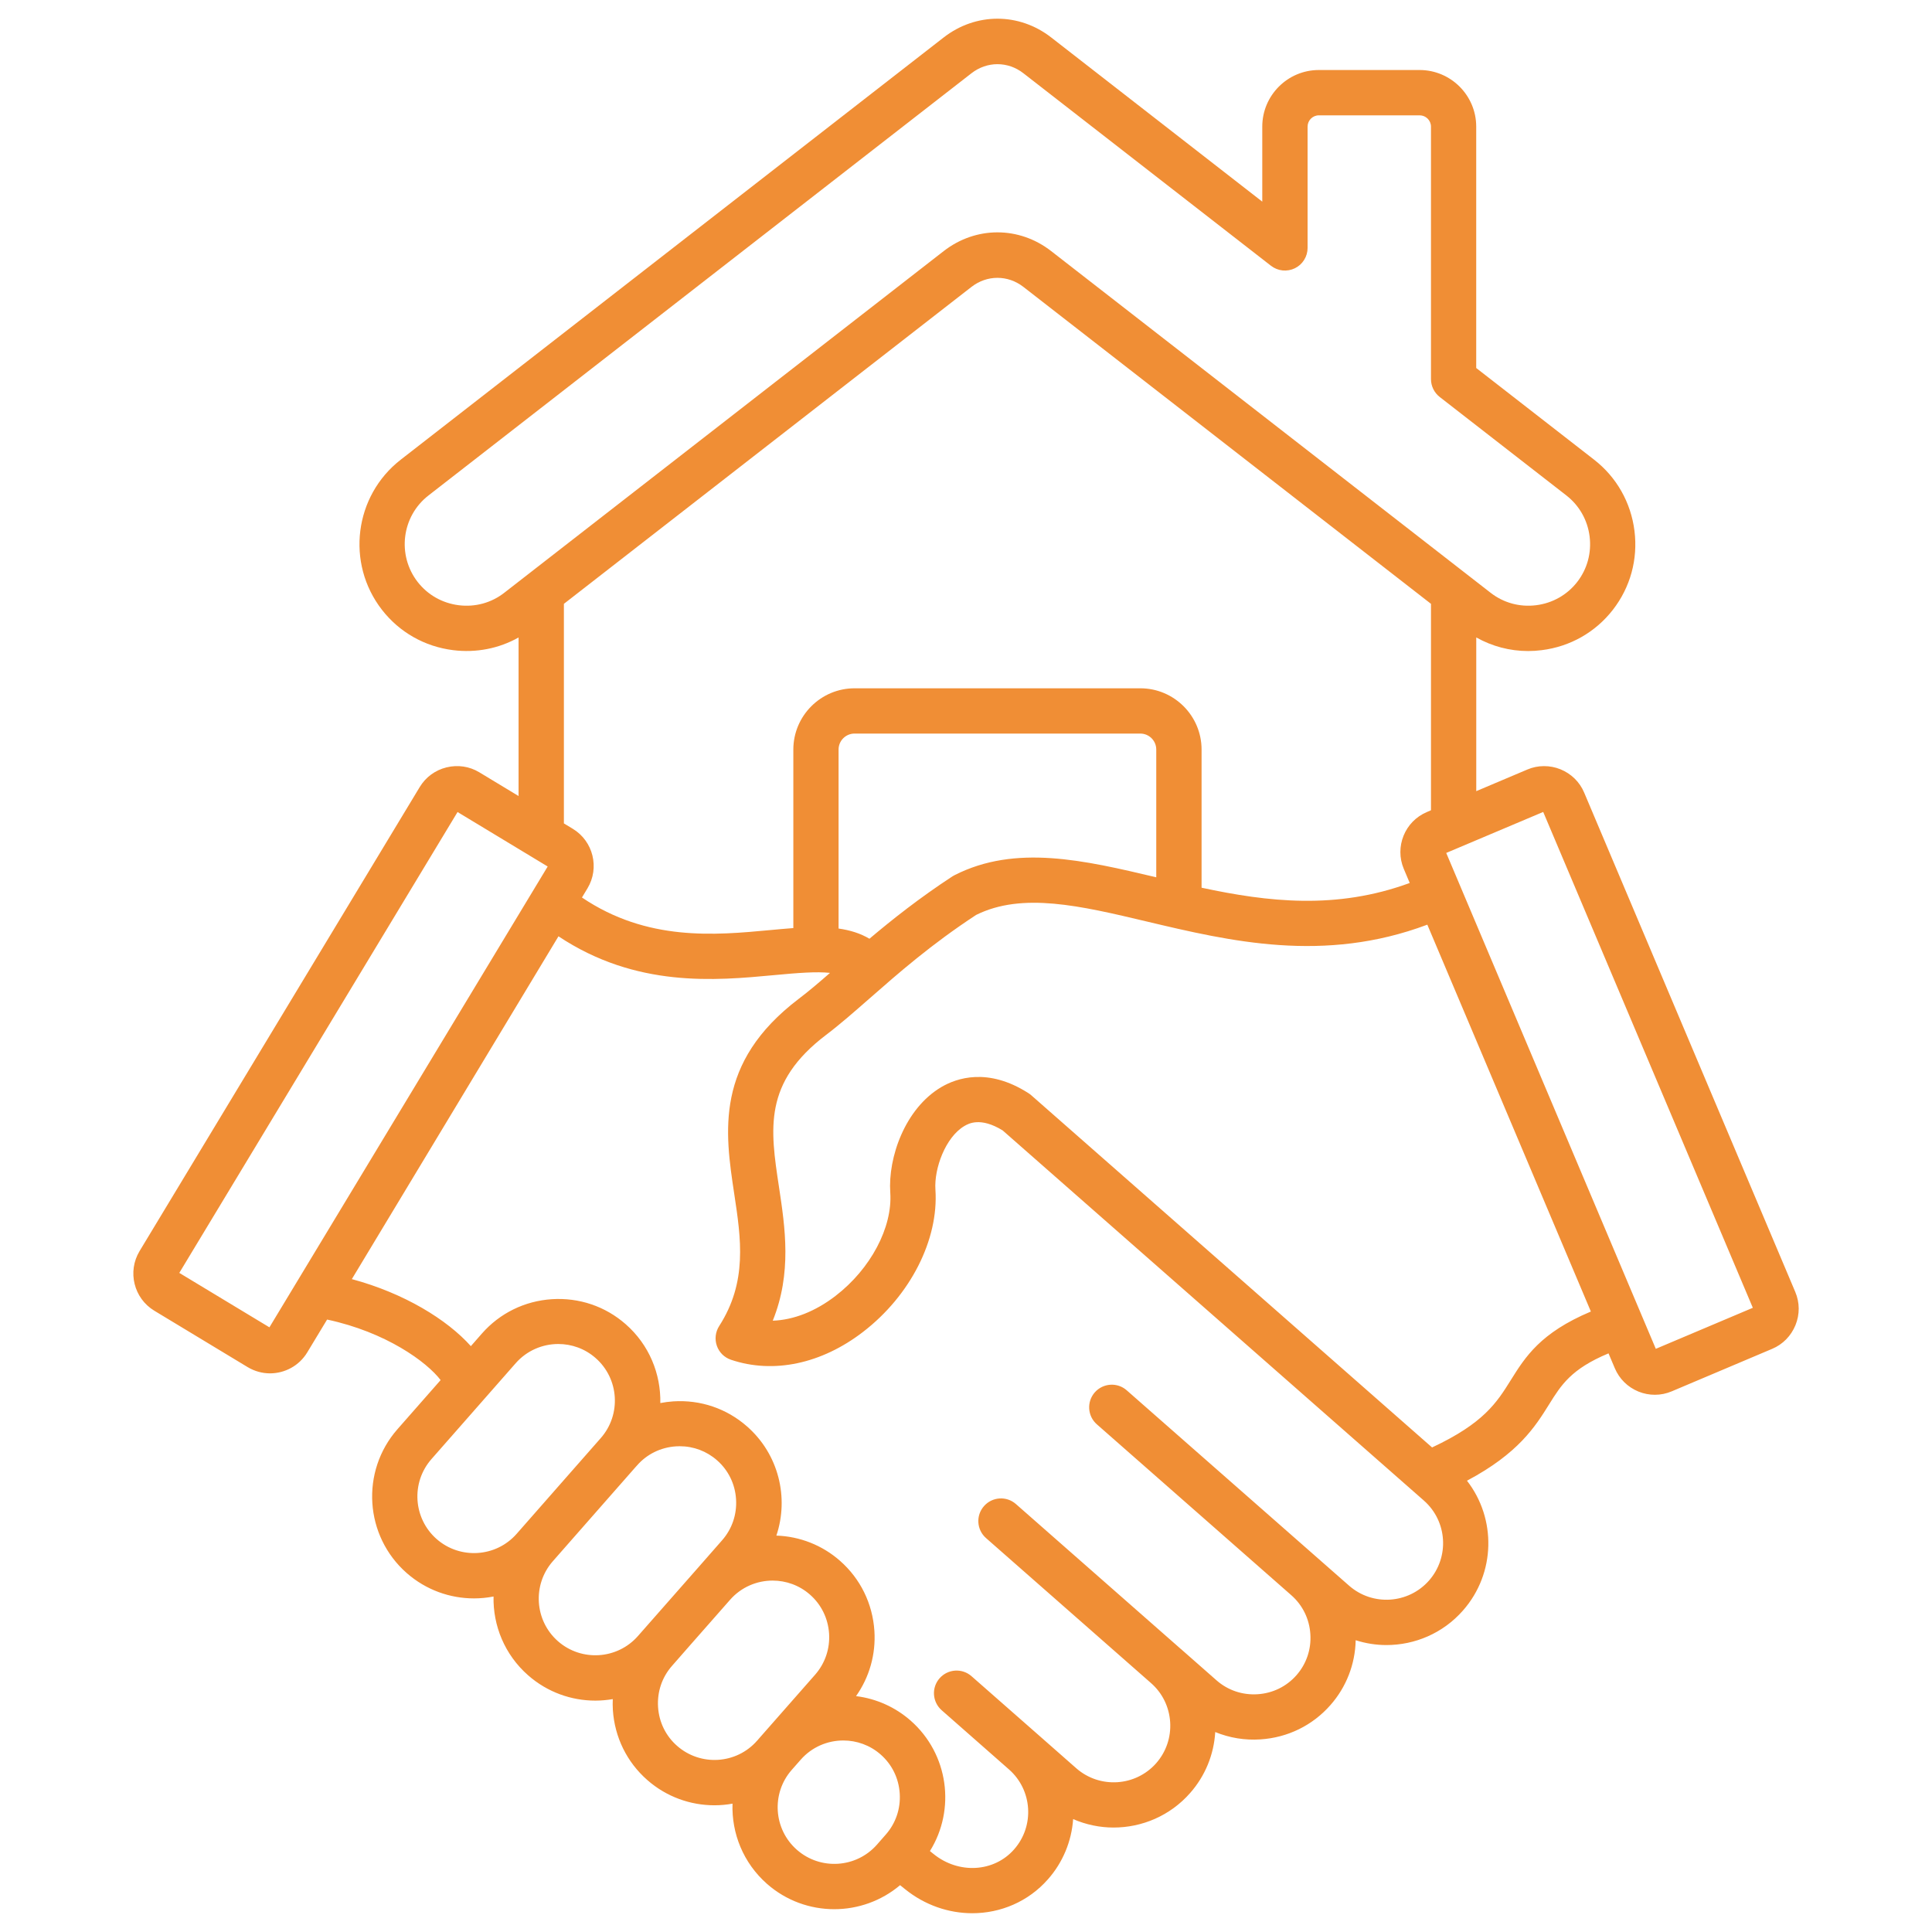 <svg width="46" height="46" viewBox="0 0 46 46" fill="none" xmlns="http://www.w3.org/2000/svg">
<path d="M42.744 30.759L37.719 18.873C37.612 18.618 37.411 18.422 37.155 18.317C37.029 18.266 36.895 18.24 36.759 18.241C36.623 18.241 36.488 18.269 36.363 18.323L35.149 18.837V15.177C35.526 15.389 35.949 15.501 36.384 15.501C36.491 15.501 36.6 15.494 36.708 15.48C37.384 15.396 37.986 15.054 38.402 14.519C38.818 13.983 39.001 13.316 38.916 12.639C38.831 11.963 38.49 11.361 37.955 10.945L35.148 8.762V3.015C35.148 2.272 34.543 1.667 33.8 1.667H31.401C30.658 1.667 30.054 2.272 30.054 3.015V4.801L25.03 0.893C24.264 0.296 23.234 0.296 22.467 0.893L9.541 10.945C8.433 11.807 8.232 13.41 9.094 14.519C9.51 15.054 10.112 15.396 10.789 15.48C11.336 15.548 11.877 15.442 12.347 15.178V18.953L11.414 18.389C11.178 18.246 10.9 18.205 10.631 18.271C10.363 18.337 10.136 18.503 9.993 18.74L3.323 29.788C3.029 30.276 3.186 30.913 3.675 31.208L5.896 32.55C6.063 32.65 6.247 32.699 6.428 32.699C6.779 32.699 7.122 32.521 7.316 32.199L7.788 31.418C9.192 31.718 10.16 32.426 10.491 32.859L9.463 34.029C8.58 35.035 8.679 36.571 9.684 37.454C10.144 37.858 10.716 38.057 11.285 38.057C11.442 38.057 11.597 38.042 11.751 38.012C11.736 38.704 12.015 39.397 12.574 39.888C13.034 40.292 13.605 40.491 14.175 40.491C14.314 40.491 14.453 40.478 14.59 40.455C14.586 40.54 14.587 40.627 14.592 40.714C14.635 41.362 14.925 41.954 15.41 42.38C15.87 42.785 16.442 42.983 17.011 42.983C17.155 42.983 17.299 42.97 17.441 42.944C17.416 43.647 17.695 44.355 18.263 44.855C18.723 45.259 19.294 45.457 19.864 45.457C20.425 45.457 20.983 45.263 21.431 44.885L21.545 44.977C22.021 45.363 22.59 45.553 23.149 45.553C23.822 45.553 24.483 45.279 24.954 44.742C25.305 44.344 25.514 43.841 25.551 43.312C25.858 43.445 26.186 43.513 26.513 43.513C27.188 43.513 27.859 43.235 28.338 42.689C28.693 42.286 28.903 41.776 28.934 41.239C29.275 41.379 29.643 41.439 30.011 41.414C30.659 41.372 31.251 41.082 31.677 40.597C32.054 40.17 32.267 39.623 32.278 39.053C32.516 39.129 32.763 39.168 33.01 39.168C33.684 39.168 34.355 38.89 34.834 38.344C35.614 37.457 35.628 36.155 34.928 35.255C36.157 34.602 36.554 33.965 36.883 33.438C37.172 32.974 37.409 32.594 38.298 32.223L38.448 32.577C38.556 32.832 38.756 33.028 39.012 33.133C39.138 33.184 39.27 33.209 39.402 33.209C39.538 33.209 39.674 33.182 39.804 33.127L42.193 32.116C42.448 32.009 42.644 31.808 42.749 31.552C42.854 31.294 42.852 31.013 42.744 30.759ZM10.922 14.41C10.532 14.361 10.185 14.165 9.945 13.857C9.448 13.217 9.563 12.292 10.203 11.796L23.129 1.745C23.314 1.601 23.531 1.528 23.748 1.528C23.966 1.528 24.183 1.6 24.368 1.745L30.263 6.329C30.343 6.39 30.438 6.429 30.538 6.439C30.639 6.449 30.74 6.431 30.831 6.387C30.921 6.343 30.998 6.274 31.051 6.188C31.105 6.102 31.133 6.004 31.133 5.903V3.015C31.133 2.867 31.253 2.746 31.402 2.746H33.801C33.949 2.746 34.071 2.866 34.071 3.015V9.026C34.071 9.192 34.147 9.349 34.279 9.452L37.294 11.796C37.602 12.036 37.799 12.382 37.848 12.773C37.896 13.164 37.792 13.548 37.552 13.857C37.312 14.165 36.965 14.361 36.575 14.41C36.184 14.459 35.799 14.354 35.491 14.114L25.03 5.98C24.264 5.383 23.234 5.383 22.467 5.98L12.006 14.114C11.699 14.354 11.313 14.459 10.922 14.41ZM13.426 14.377L23.129 6.832C23.5 6.543 23.997 6.543 24.368 6.832L34.071 14.377V19.292L33.974 19.334C33.448 19.555 33.202 20.164 33.424 20.689L33.565 21.023C31.817 21.666 30.186 21.474 28.609 21.136V17.847C28.609 17.043 27.955 16.388 27.151 16.388H20.347C19.543 16.388 18.889 17.043 18.889 17.847V22.097C18.707 22.11 18.522 22.128 18.335 22.145C17.021 22.268 15.408 22.417 13.856 21.369L13.987 21.152C14.282 20.663 14.124 20.026 13.636 19.732L13.426 19.605V14.377ZM20.701 22.351C20.483 22.221 20.235 22.146 19.966 22.108V17.846C19.966 17.636 20.137 17.466 20.346 17.466H27.15C27.359 17.466 27.53 17.636 27.53 17.846V20.888C25.808 20.48 24.181 20.099 22.73 20.836C22.713 20.845 22.695 20.855 22.678 20.865C21.897 21.376 21.251 21.887 20.701 22.351ZM6.415 31.603L4.269 30.307L10.894 19.334L13.04 20.631L6.415 31.603ZM10.396 36.644C9.837 36.152 9.782 35.299 10.273 34.74L12.278 32.458C12.544 32.155 12.918 32 13.293 32C13.609 32 13.927 32.11 14.182 32.335C14.741 32.825 14.796 33.68 14.305 34.239L13.419 35.247L12.3 36.521C11.809 37.079 10.955 37.134 10.396 36.644ZM13.285 39.077C12.726 38.585 12.672 37.732 13.162 37.173L14.672 35.454L15.115 34.95L15.168 34.891C15.404 34.621 15.733 34.461 16.094 34.437C16.124 34.435 16.154 34.434 16.184 34.434C16.512 34.434 16.824 34.551 17.071 34.768C17.341 35.004 17.502 35.333 17.525 35.694C17.548 36.055 17.431 36.402 17.194 36.672L16.574 37.379C16.574 37.38 16.573 37.38 16.573 37.38L15.189 38.953C14.698 39.512 13.844 39.567 13.285 39.077ZM18.025 41.446C17.535 42.005 16.68 42.059 16.122 41.569C15.852 41.333 15.691 41.004 15.668 40.643C15.645 40.281 15.762 39.935 15.999 39.665L16.452 39.148L17.383 38.09C17.649 37.787 18.022 37.633 18.396 37.633C18.713 37.633 19.031 37.743 19.286 37.968C19.555 38.204 19.716 38.533 19.74 38.894C19.763 39.255 19.645 39.602 19.409 39.872L18.061 41.405L18.042 41.428L18.025 41.446ZM18.974 44.043C18.415 43.553 18.36 42.698 18.851 42.14L19.065 41.897C19.331 41.594 19.704 41.44 20.079 41.44C20.395 41.44 20.714 41.55 20.969 41.775C21.238 42.011 21.399 42.34 21.422 42.701C21.446 43.062 21.328 43.409 21.092 43.678L20.879 43.921C20.387 44.479 19.533 44.534 18.974 44.043ZM34.025 37.631C33.533 38.19 32.68 38.245 32.121 37.754L31.457 37.171L31.456 37.17L26.827 33.103C26.604 32.906 26.263 32.929 26.066 33.152C25.87 33.376 25.892 33.717 26.116 33.913L30.745 37.981C31.015 38.218 31.176 38.547 31.199 38.908C31.223 39.269 31.105 39.616 30.869 39.885C30.632 40.155 30.303 40.316 29.942 40.339C29.581 40.362 29.234 40.245 28.965 40.008L28.119 39.264L28.118 39.264L24.189 35.811C23.965 35.614 23.625 35.636 23.428 35.86C23.231 36.084 23.253 36.424 23.477 36.621L27.406 40.074L27.407 40.075C27.676 40.311 27.837 40.64 27.861 41.001C27.884 41.362 27.766 41.709 27.53 41.979C27.039 42.537 26.185 42.592 25.626 42.102L24.735 41.318L23.132 39.91C22.908 39.713 22.568 39.735 22.371 39.959C22.174 40.183 22.197 40.523 22.421 40.72L24.023 42.129C24.582 42.62 24.637 43.474 24.146 44.032C23.667 44.579 22.823 44.626 22.227 44.142L22.141 44.073C22.758 43.084 22.586 41.762 21.683 40.968C21.318 40.647 20.865 40.443 20.382 40.384C20.7 39.933 20.855 39.39 20.819 38.83C20.776 38.181 20.486 37.589 20.001 37.163C19.581 36.792 19.044 36.58 18.485 36.562C18.787 35.662 18.544 34.628 17.787 33.963C17.302 33.536 16.678 33.324 16.029 33.366C15.925 33.373 15.822 33.387 15.722 33.406C15.736 32.714 15.458 32.02 14.899 31.53C14.414 31.103 13.789 30.892 13.141 30.933C12.492 30.975 11.9 31.266 11.474 31.751L11.211 32.051C10.644 31.417 9.62 30.789 8.377 30.455L13.297 22.293C15.148 23.523 17.03 23.349 18.434 23.217C18.999 23.164 19.442 23.129 19.762 23.164C19.494 23.399 19.25 23.606 19.016 23.783C17.011 25.305 17.261 26.96 17.481 28.42C17.645 29.501 17.798 30.523 17.123 31.573C17.034 31.712 17.013 31.886 17.068 32.043C17.095 32.12 17.139 32.19 17.197 32.248C17.256 32.305 17.326 32.349 17.404 32.375C18.413 32.716 19.56 32.474 20.55 31.711C21.677 30.844 22.352 29.515 22.272 28.325C22.238 27.821 22.512 27.076 22.96 26.811C23.055 26.755 23.34 26.587 23.873 26.915L33.901 35.727C34.461 36.219 34.515 37.072 34.025 37.631ZM35.968 32.865C35.641 33.389 35.33 33.886 34.097 34.463L24.553 26.077C24.533 26.059 24.511 26.043 24.489 26.029C23.52 25.407 22.772 25.671 22.412 25.883C21.547 26.394 21.14 27.56 21.197 28.397C21.253 29.224 20.729 30.213 19.892 30.856C19.411 31.226 18.892 31.428 18.399 31.445C18.857 30.311 18.694 29.232 18.547 28.259C18.337 26.872 18.172 25.777 19.668 24.641C19.997 24.392 20.34 24.091 20.703 23.773C21.393 23.168 22.174 22.483 23.243 21.783C24.344 21.239 25.717 21.564 27.305 21.941C29.289 22.412 31.522 22.94 33.984 22.016L37.878 31.227C36.674 31.734 36.316 32.308 35.968 32.865ZM39.424 32.115L34.434 20.308L36.743 19.332L41.734 31.138L39.424 32.115Z" fill="#F08E35"/>
</svg>
